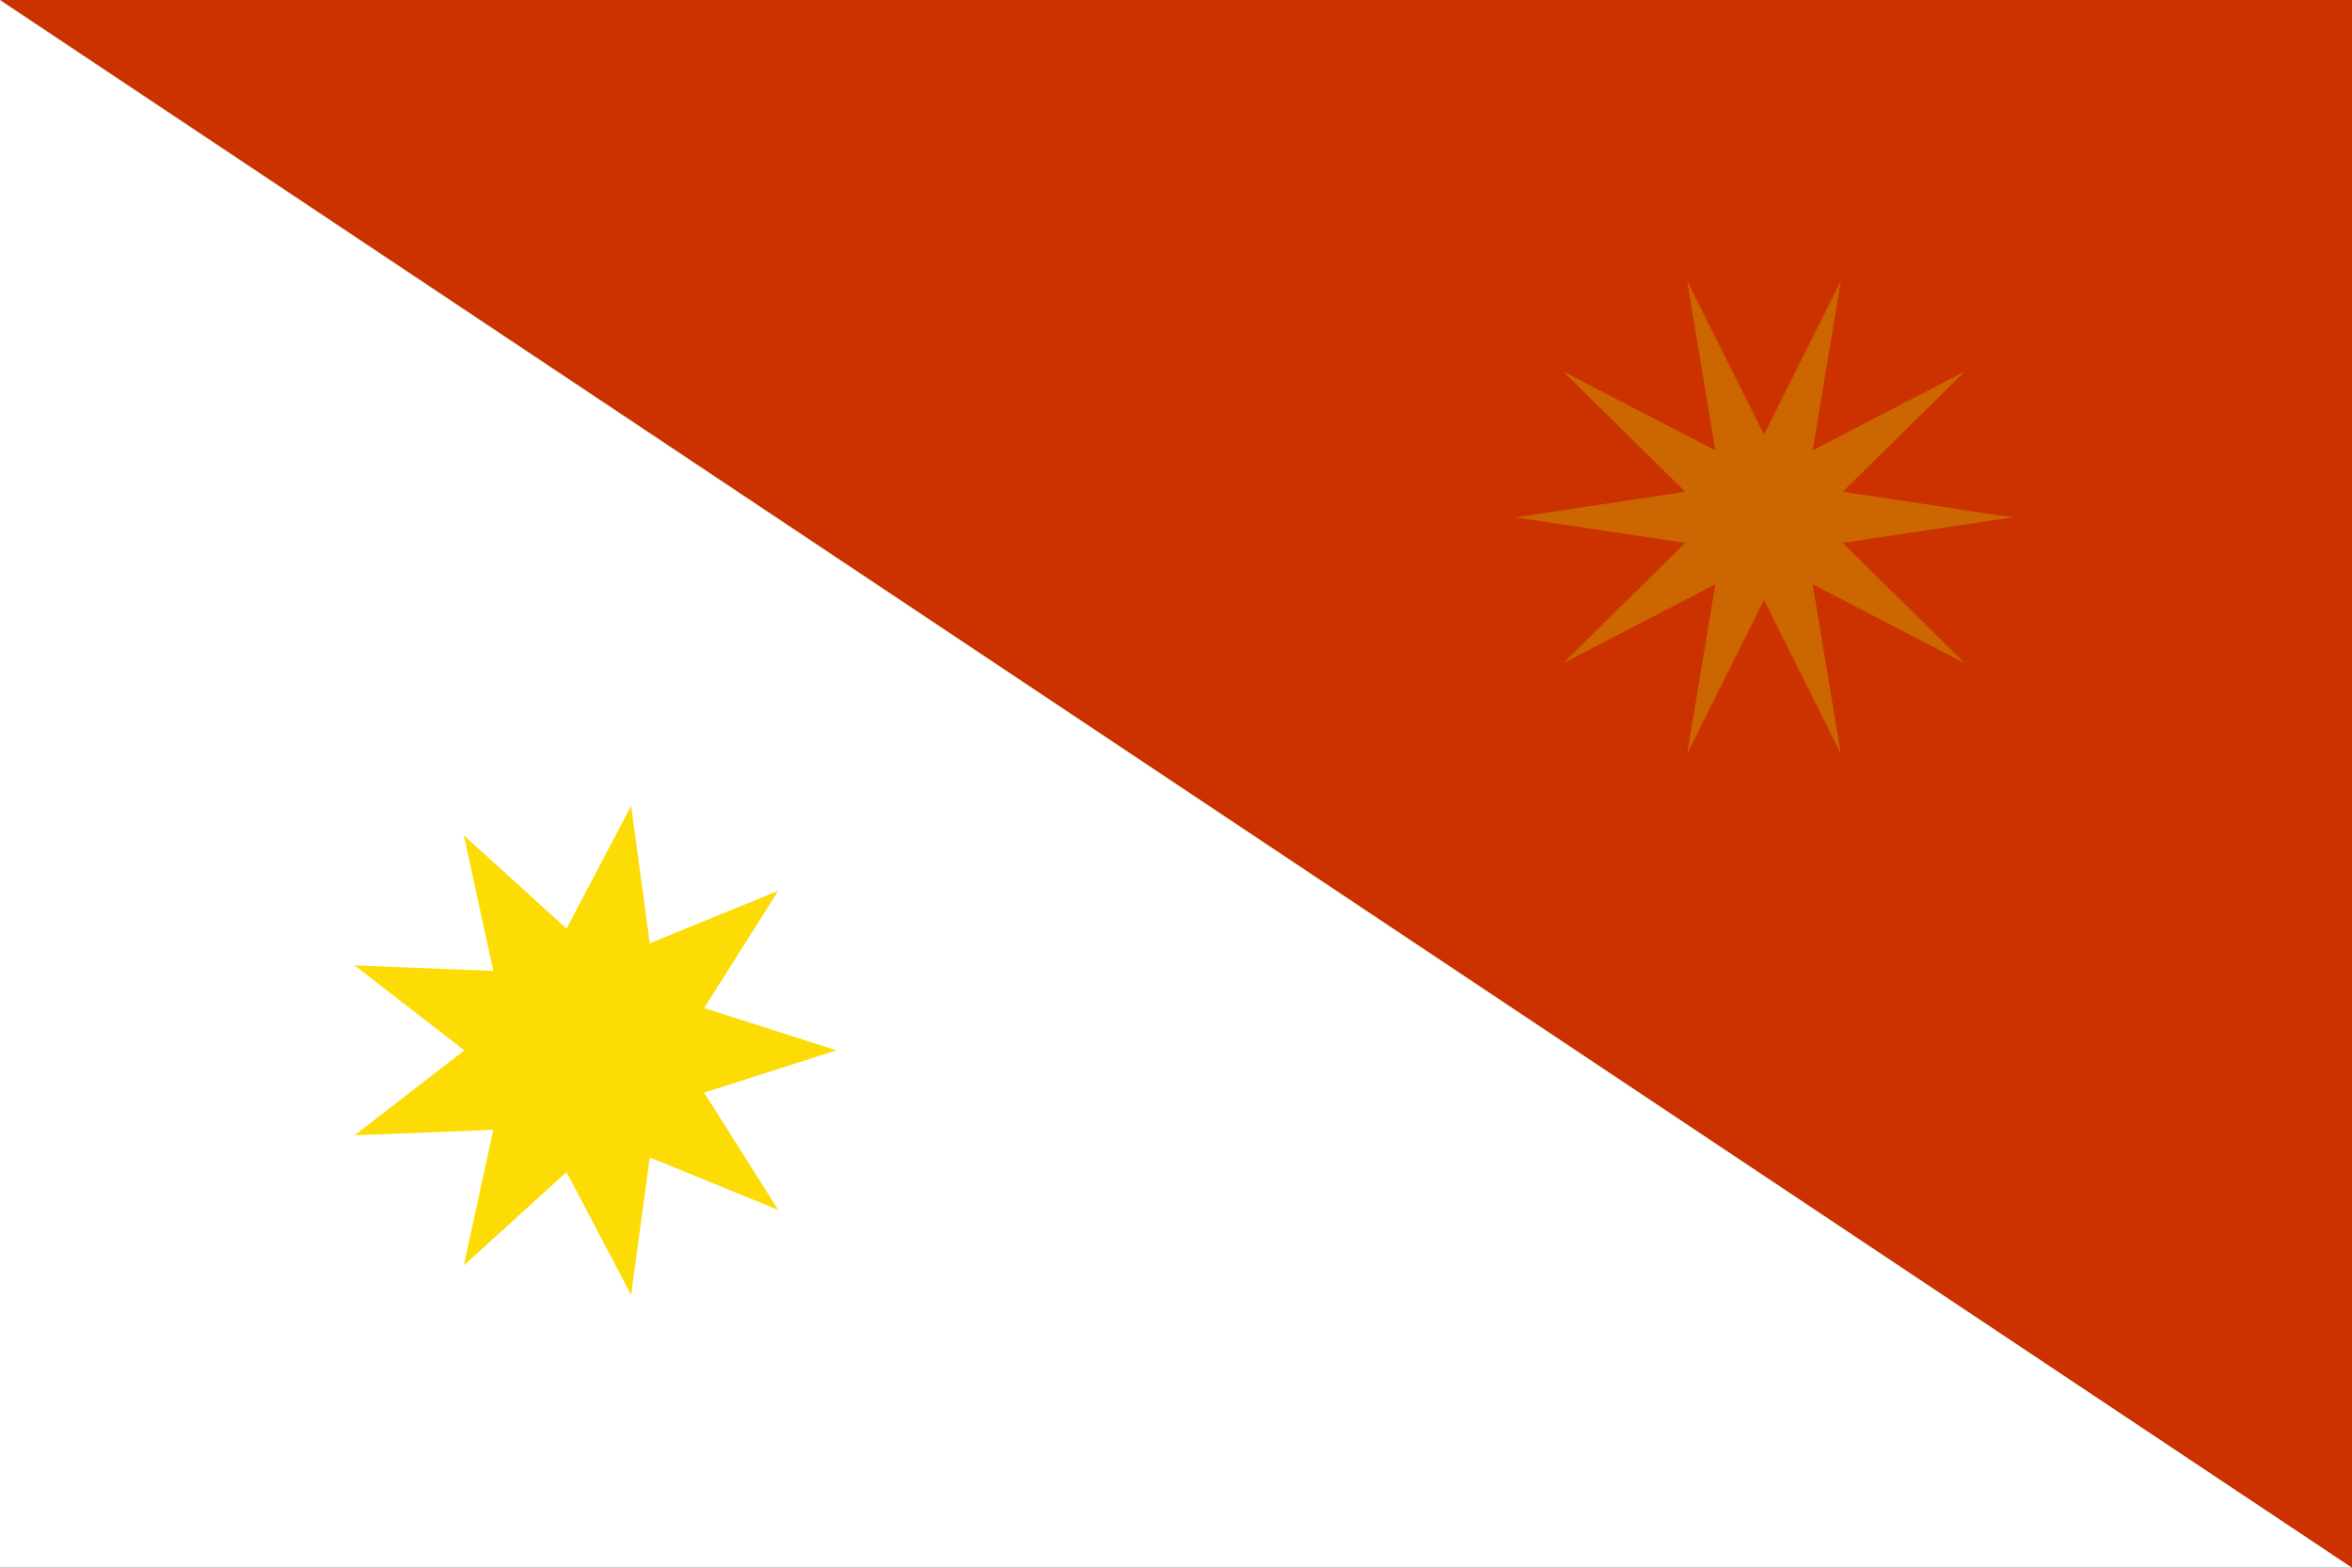 <?xml version="1.0" encoding="utf-8" ?>
<svg baseProfile="full" height="100px" version="1.1" width="150px" xmlns="http://www.w3.org/2000/svg" xmlns:ev="http://www.w3.org/2001/xml-events" xmlns:xlink="http://www.w3.org/1999/xlink"><rect width="100%" height="100%" fill="#333333" stroke="none"/><defs><clipPath id="mask0"><rect height="100" width="150" x="0" y="0" /></clipPath></defs><g clip-path="url(#mask0)"><path d="M0,0 L150,100 L150,0 z" fill="#cc3200" stroke="none" /><path d="M0,0 L150,100 L0,100 z" fill="#ffffff" stroke="none" /></g><path d="M 53.341 67.0 L 44.909 69.697 L 49.635 77.182 L 41.442 73.829 L 40.251 82.6 L 36.131 74.765 L 29.58 80.718 L 31.46 72.068 L 22.615 72.418 L 29.615 67.0 L 22.615 61.582 L 31.46 61.932 L 29.58 53.282 L 36.131 59.235 L 40.251 51.4 L 41.442 60.171 L 49.635 56.818 L 44.909 64.303 z" fill="#fcdc04" stroke="none" /><path d="M 128.341 33.0 L 117.519 34.631 L 125.315 42.311 L 115.602 37.269 L 117.395 48.065 L 112.5 38.277 L 107.605 48.065 L 109.398 37.269 L 99.685 42.311 L 107.481 34.631 L 96.659 33.0 L 107.481 31.369 L 99.685 23.689 L 109.398 28.731 L 107.605 17.935 L 112.5 27.723 L 117.395 17.935 L 115.602 28.731 L 125.315 23.689 L 117.519 31.369 z" fill="#cc6600" stroke="none" /></svg>